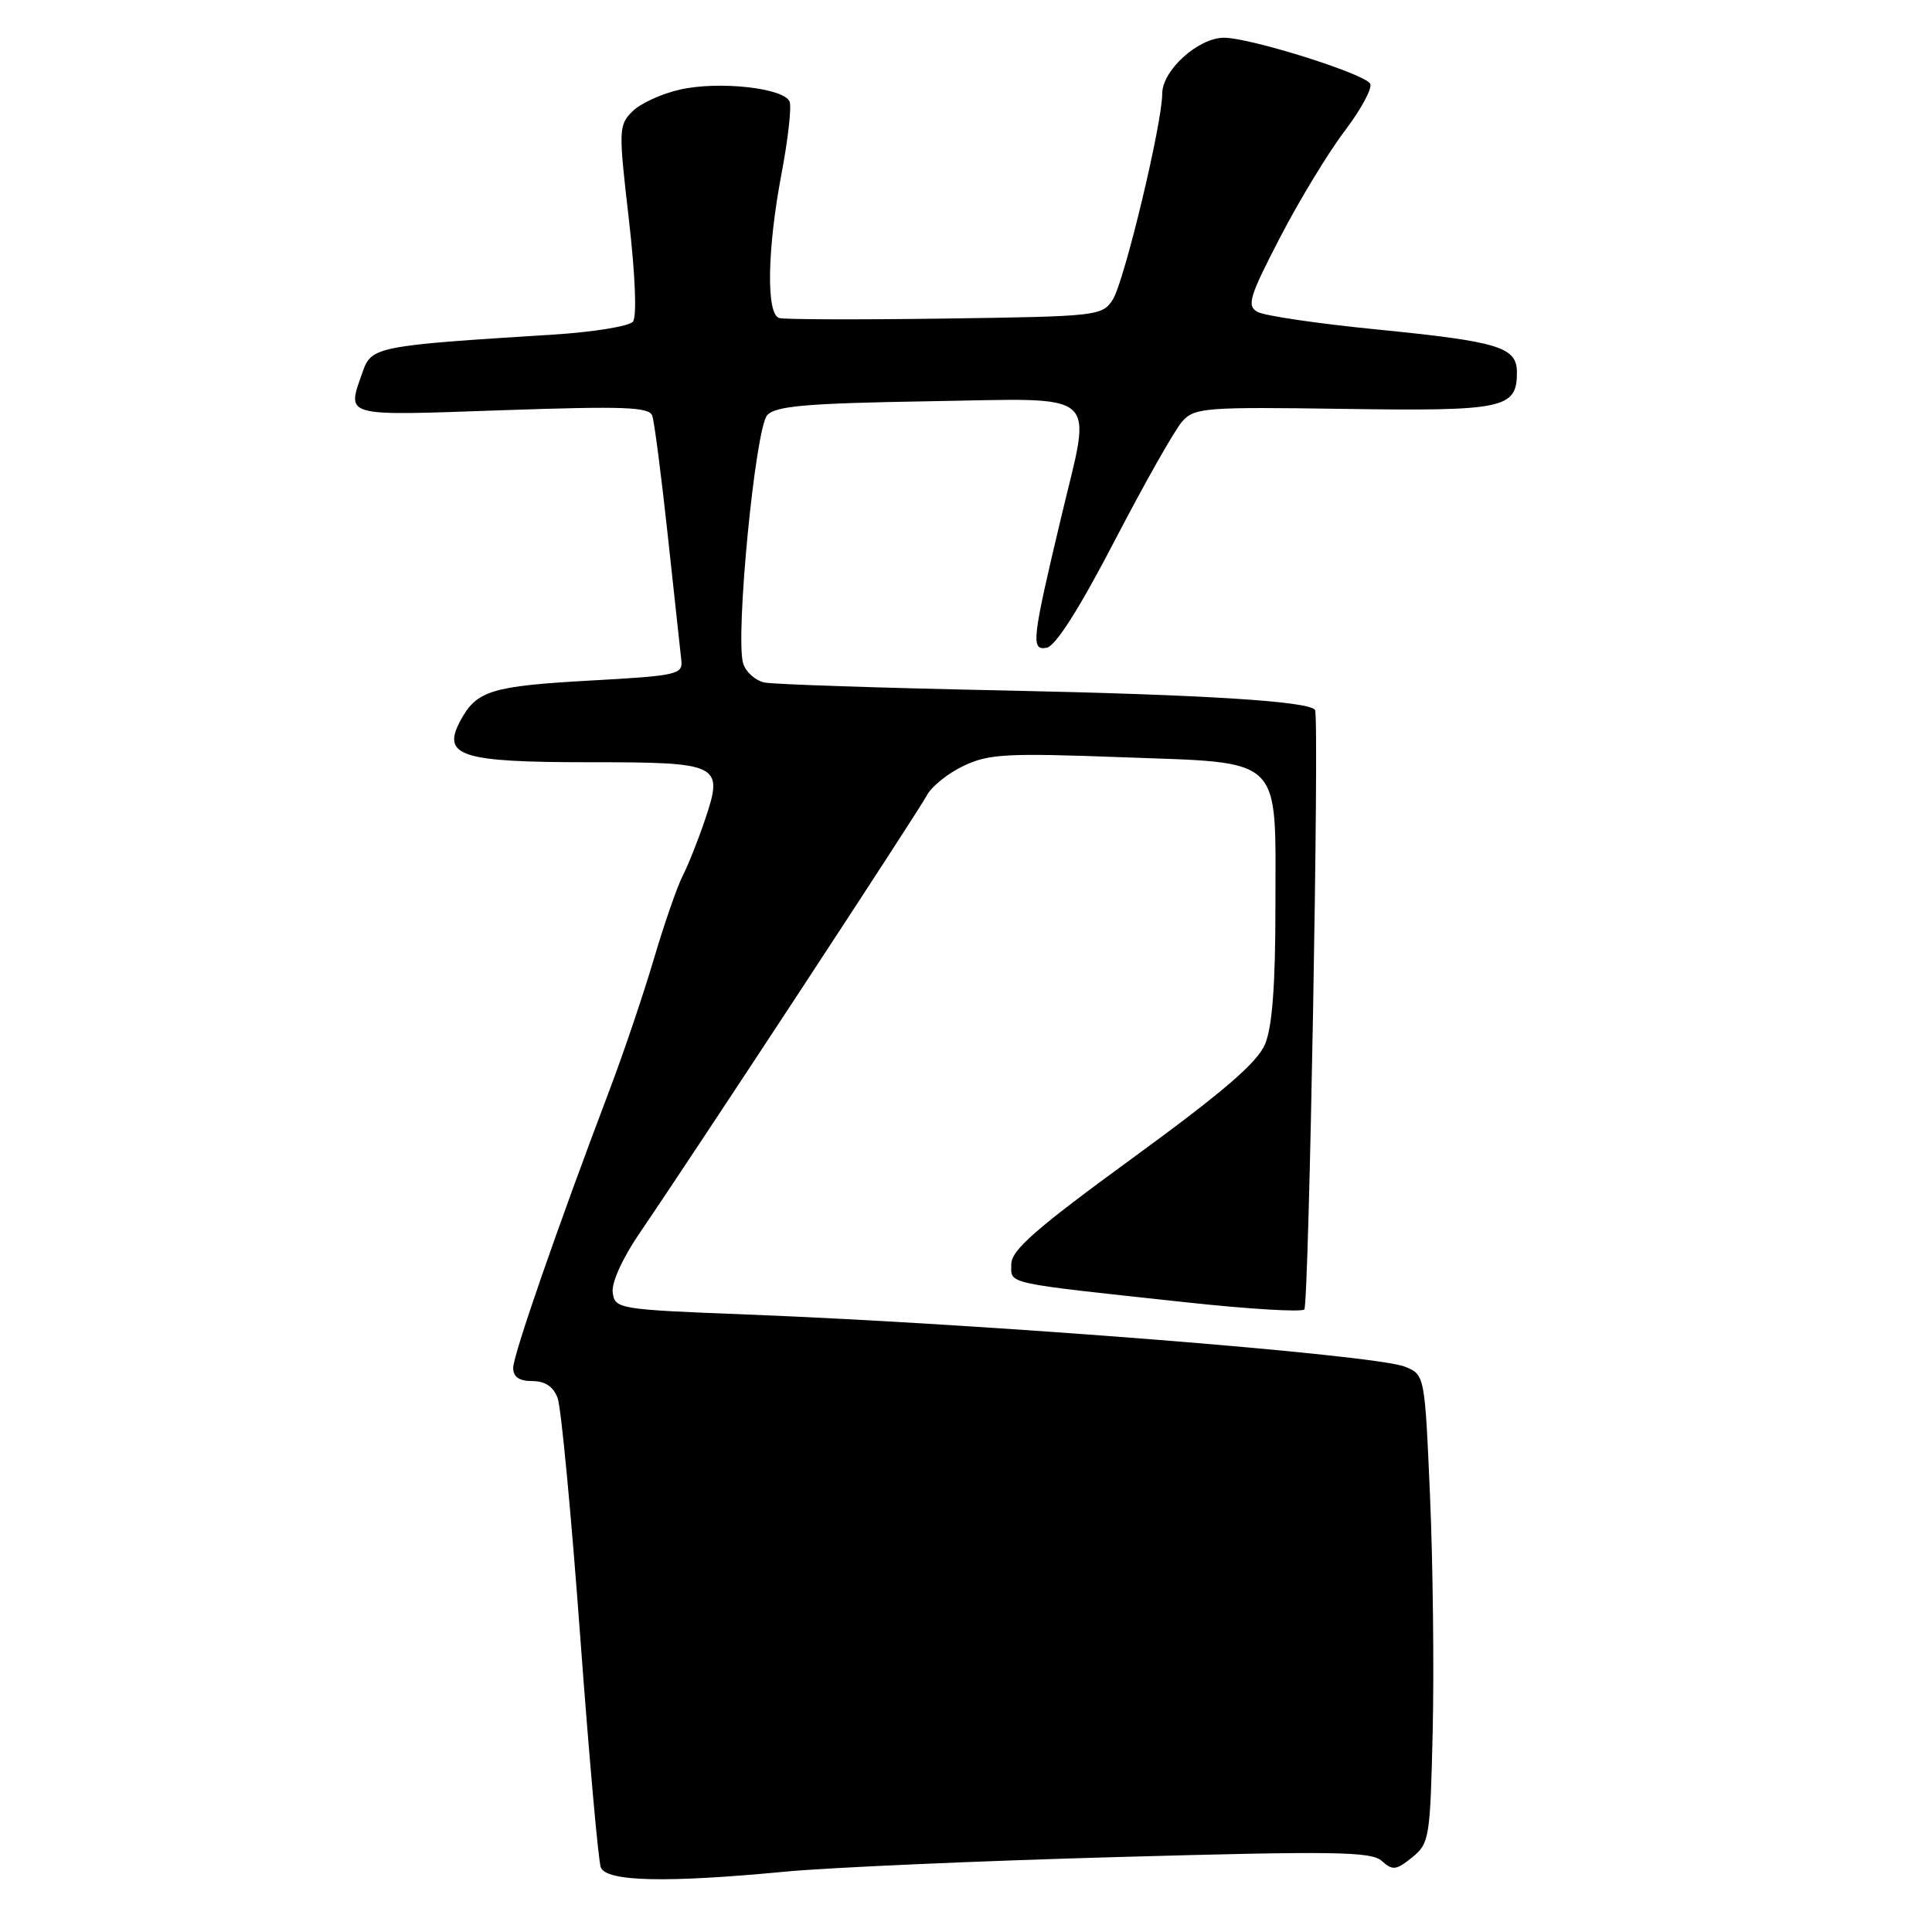 <?xml version="1.0" encoding="UTF-8" standalone="no"?>
<!DOCTYPE svg PUBLIC "-//W3C//DTD SVG 1.1//EN" "http://www.w3.org/Graphics/SVG/1.1/DTD/svg11.dtd" >
<svg xmlns="http://www.w3.org/2000/svg" xmlns:xlink="http://www.w3.org/1999/xlink" version="1.1" viewBox="0 0 256 256">
 <g >
 <path fill="currentColor"
d=" M 104.08 248.00 C 109.81 247.46 129.57 246.58 147.99 246.07 C 176.89 245.26 181.70 245.33 183.10 246.59 C 184.52 247.88 185.00 247.82 187.11 246.12 C 189.40 244.26 189.51 243.59 189.84 229.34 C 190.03 221.18 189.87 207.22 189.49 198.33 C 188.79 182.16 188.79 182.16 186.15 181.09 C 182.18 179.50 130.80 175.42 99.00 174.18 C 81.95 173.52 81.49 173.44 81.19 171.29 C 81.00 169.97 82.46 166.75 84.82 163.29 C 92.21 152.46 121.70 107.51 122.82 105.38 C 123.43 104.21 125.62 102.46 127.68 101.48 C 131.00 99.90 133.38 99.77 148.47 100.33 C 170.30 101.14 169.00 99.88 169.00 120.14 C 169.00 130.53 168.58 136.06 167.63 138.35 C 166.60 140.80 162.13 144.65 150.13 153.41 C 137.21 162.84 134.00 165.64 134.00 167.53 C 134.00 170.20 132.77 169.93 157.33 172.58 C 165.48 173.46 172.45 173.88 172.83 173.51 C 173.44 172.90 174.84 95.05 174.25 94.08 C 173.55 92.92 159.65 92.05 133.02 91.49 C 116.78 91.16 102.52 90.68 101.32 90.44 C 100.12 90.19 98.84 89.07 98.48 87.94 C 97.39 84.50 100.08 56.70 101.67 55.00 C 102.80 53.79 106.88 53.44 123.03 53.17 C 146.26 52.80 144.68 51.42 140.62 68.50 C 136.73 84.84 136.57 86.23 138.69 85.83 C 139.87 85.61 143.03 80.64 147.72 71.61 C 151.69 63.97 155.72 56.86 156.68 55.81 C 158.29 54.02 159.77 53.91 178.07 54.18 C 199.29 54.49 201.00 54.13 201.00 49.36 C 201.00 45.98 198.67 45.27 182.39 43.65 C 174.62 42.88 167.53 41.84 166.63 41.33 C 165.17 40.52 165.53 39.35 169.62 31.45 C 172.17 26.53 176.04 20.16 178.22 17.30 C 180.39 14.43 181.89 11.63 181.55 11.08 C 180.72 9.73 165.64 5.00 162.19 5.00 C 158.78 5.00 154.00 9.32 154.00 12.41 C 154.00 16.38 148.96 37.38 147.44 39.71 C 146.05 41.86 145.41 41.93 125.25 42.21 C 113.84 42.37 103.94 42.34 103.25 42.14 C 101.51 41.65 101.65 33.07 103.56 22.99 C 104.42 18.46 104.90 14.19 104.63 13.48 C 103.93 11.66 95.28 10.70 90.10 11.87 C 87.68 12.41 84.84 13.71 83.80 14.76 C 81.97 16.59 81.95 17.16 83.33 29.08 C 84.18 36.47 84.40 41.95 83.87 42.62 C 83.38 43.23 78.59 44.01 73.24 44.34 C 49.90 45.80 49.22 45.93 48.05 49.28 C 45.95 55.31 45.20 55.10 66.47 54.36 C 82.74 53.80 86.02 53.92 86.43 55.09 C 86.70 55.87 87.63 63.02 88.49 71.00 C 89.36 78.97 90.16 86.40 90.28 87.50 C 90.49 89.37 89.71 89.54 78.33 90.17 C 65.07 90.91 63.14 91.50 60.99 95.52 C 58.50 100.18 61.06 101.00 78.07 101.00 C 95.45 101.00 95.91 101.23 93.41 108.64 C 92.51 111.31 91.18 114.66 90.45 116.07 C 89.73 117.48 88.01 122.43 86.64 127.07 C 85.27 131.71 82.62 139.55 80.74 144.50 C 73.82 162.77 68.00 179.55 68.00 181.25 C 68.00 182.45 68.79 183.00 70.52 183.00 C 72.23 183.00 73.32 183.73 73.89 185.25 C 74.35 186.49 75.69 200.63 76.87 216.69 C 78.05 232.74 79.28 246.58 79.61 247.44 C 80.34 249.33 88.29 249.51 104.08 248.00 Z "/>
</g>
</svg>